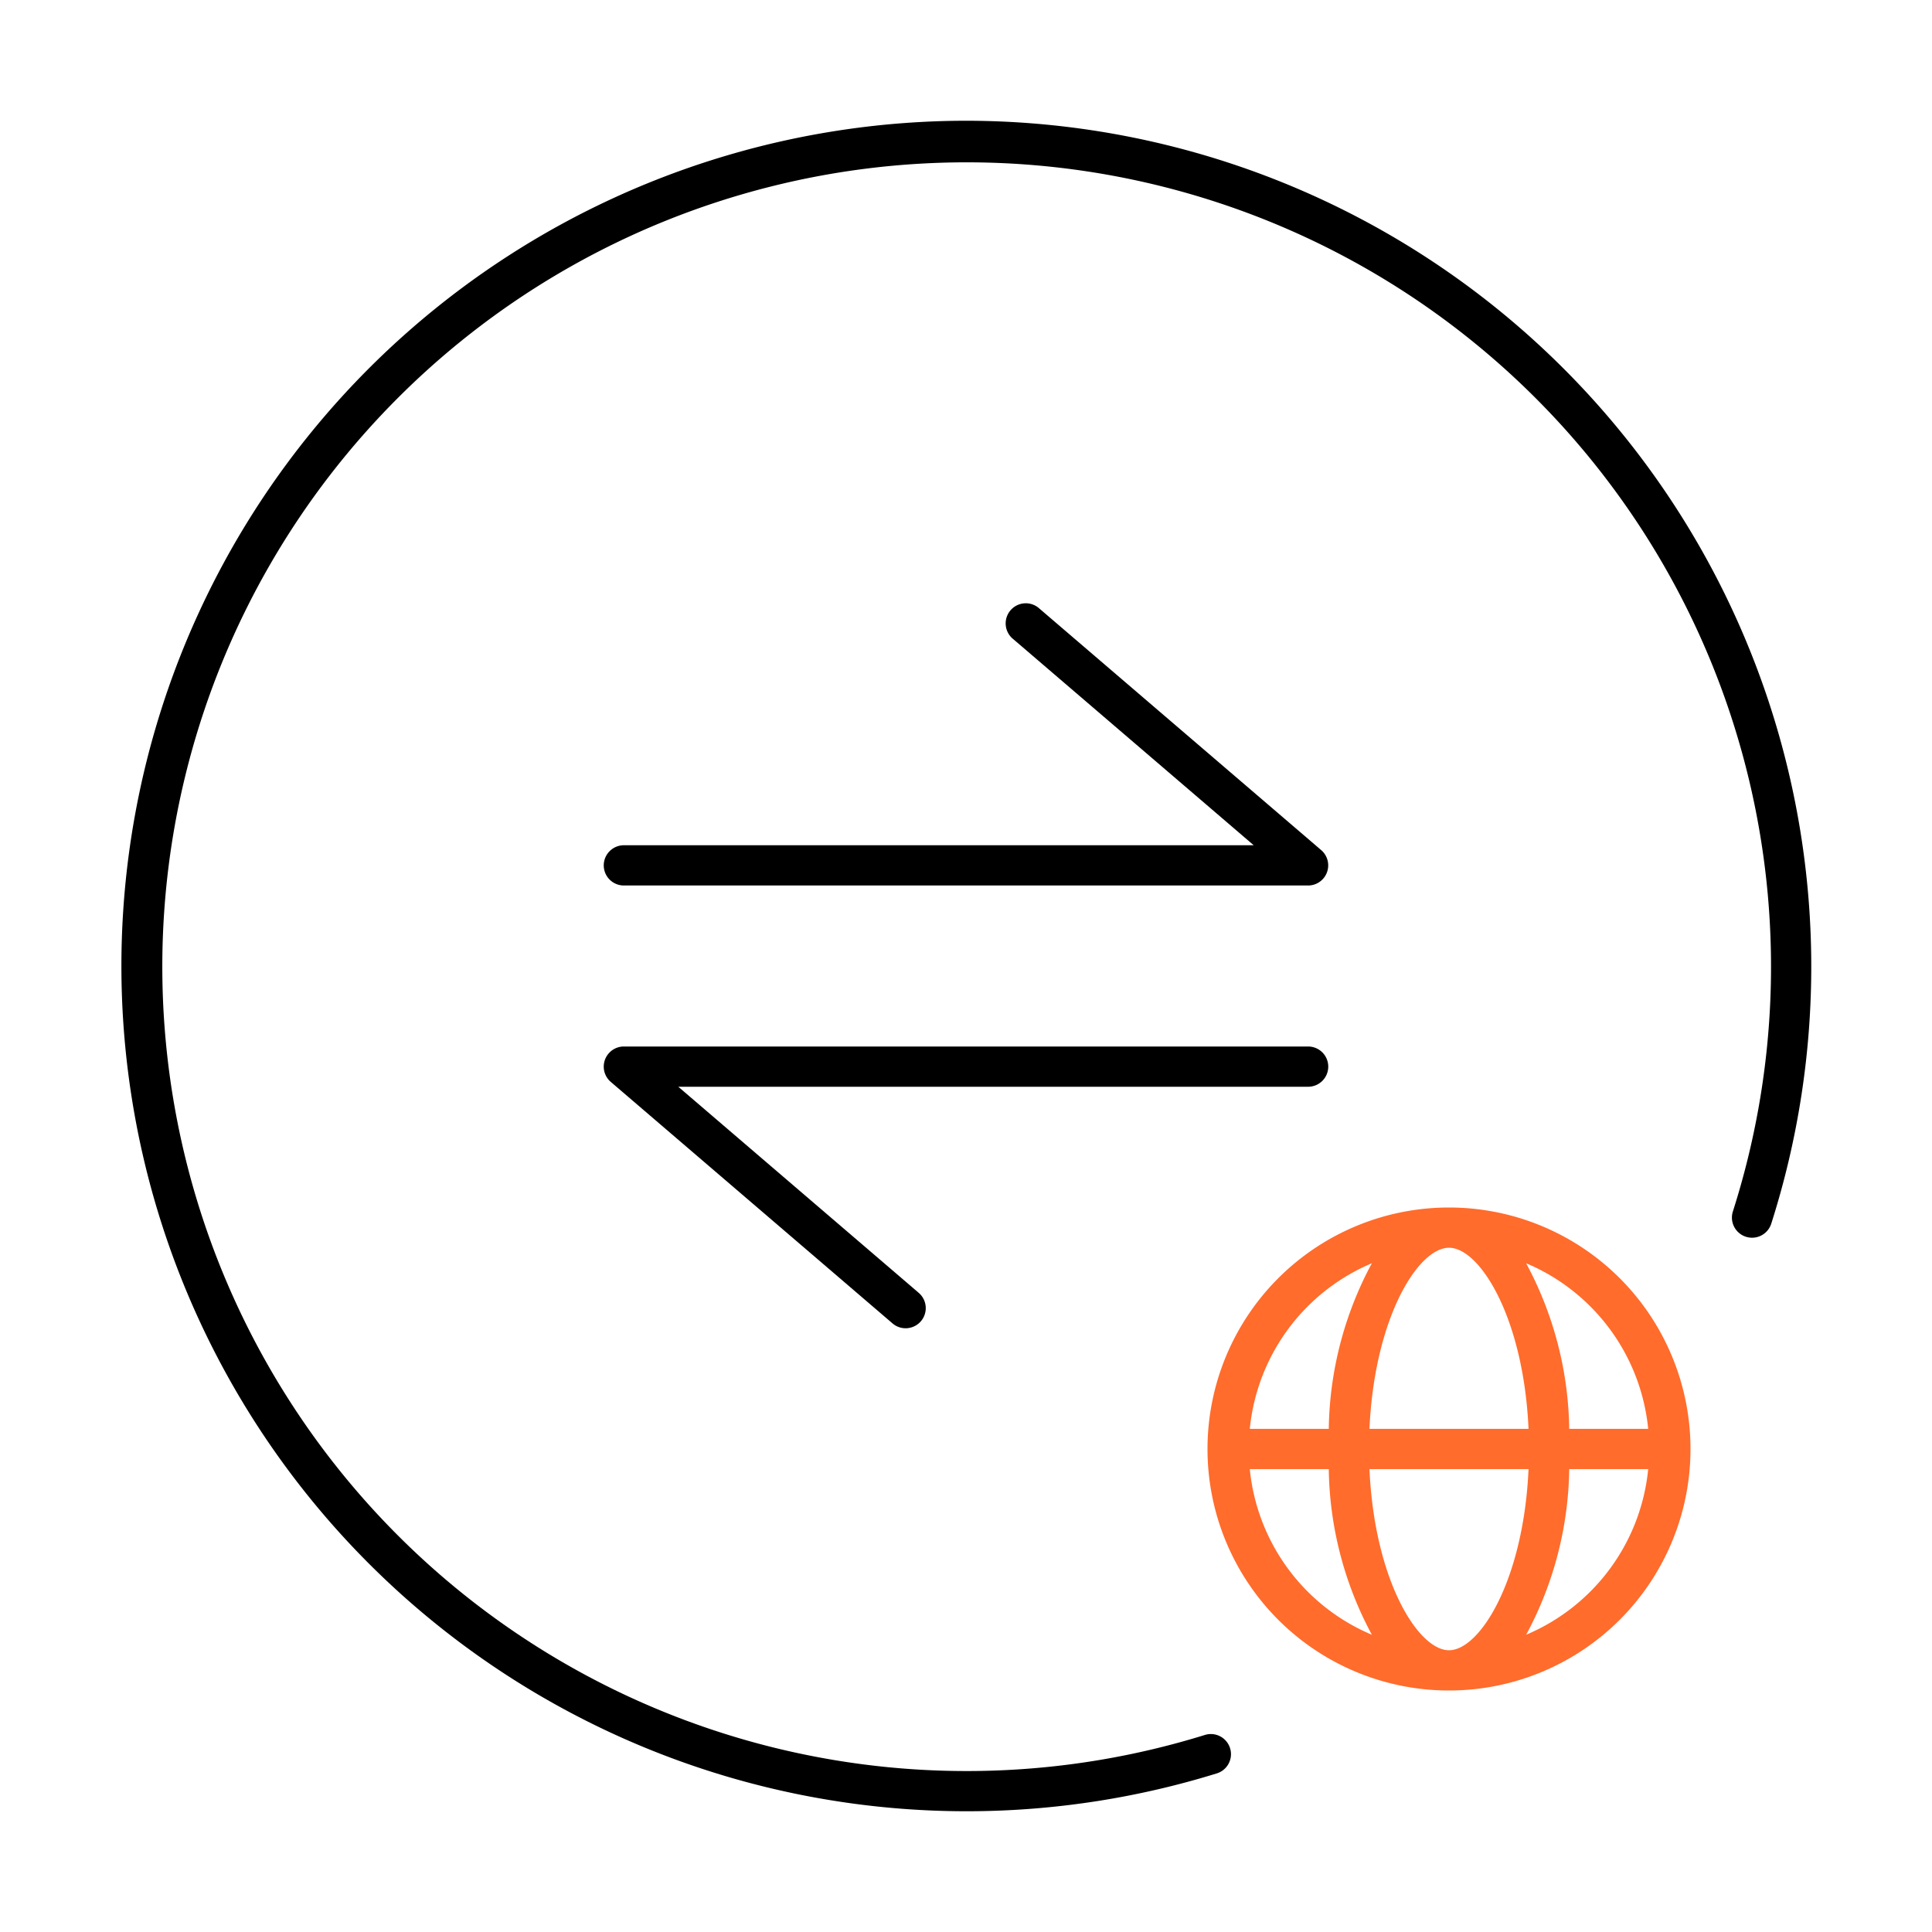 <svg xmlns="http://www.w3.org/2000/svg" viewBox="0 0 48 48"><defs><style>.cls-1{fill:#ff6c2c;}</style></defs><g id="Base_Icons" data-name="Base Icons"><path d="M33,26.5a.5.5,0,0,0-.5-.5h-17a.5.5,0,0,0-.325.88l7,6A.495.495,0,0,0,22.5,33a.5.5,0,0,0,.325-.88L16.852,27H32.5A.5.5,0,0,0,33,26.5Z"/><path d="M15,21.5a.5.5,0,0,0,.5.5h17a.5.5,0,0,0,.325-.879l-7-6a.5.5,0,1,0-.65.759L31.148,21H15.5A.5.5,0,0,0,15,21.5Z"/><path d="M24,3a21,21,0,1,0,6.216,41.064.5.5,0,1,0-.295-.955A19.984,19.984,0,1,1,43.053,30.098a.5.5,0,0,0,.953.305A21.015,21.015,0,0,0,24,3Z"/></g><g id="Sub_Icons" data-name="Sub Icons"><path class="cls-1" d="M36,30a6,6,0,1,0,6,6A6,6,0,0,0,36,30Zm4.949,5.5H38.987a8.921,8.921,0,0,0-1.071-4.115A4.994,4.994,0,0,1,40.949,35.5ZM36,41c-.769,0-1.853-1.745-1.976-4.5H37.976C37.853,39.255,36.769,41,36,41Zm-1.976-5.5C34.147,32.744,35.231,31,36,31c.769,0,1.853,1.744,1.976,4.5Zm.06-4.115A8.921,8.921,0,0,0,33.013,35.5H31.051A4.994,4.994,0,0,1,34.084,31.385ZM31.051,36.5h1.962a8.921,8.921,0,0,0,1.071,4.115A4.994,4.994,0,0,1,31.051,36.5Zm6.866,4.115A8.921,8.921,0,0,0,38.987,36.5h1.962A4.994,4.994,0,0,1,37.916,40.615Z"/></g></svg>